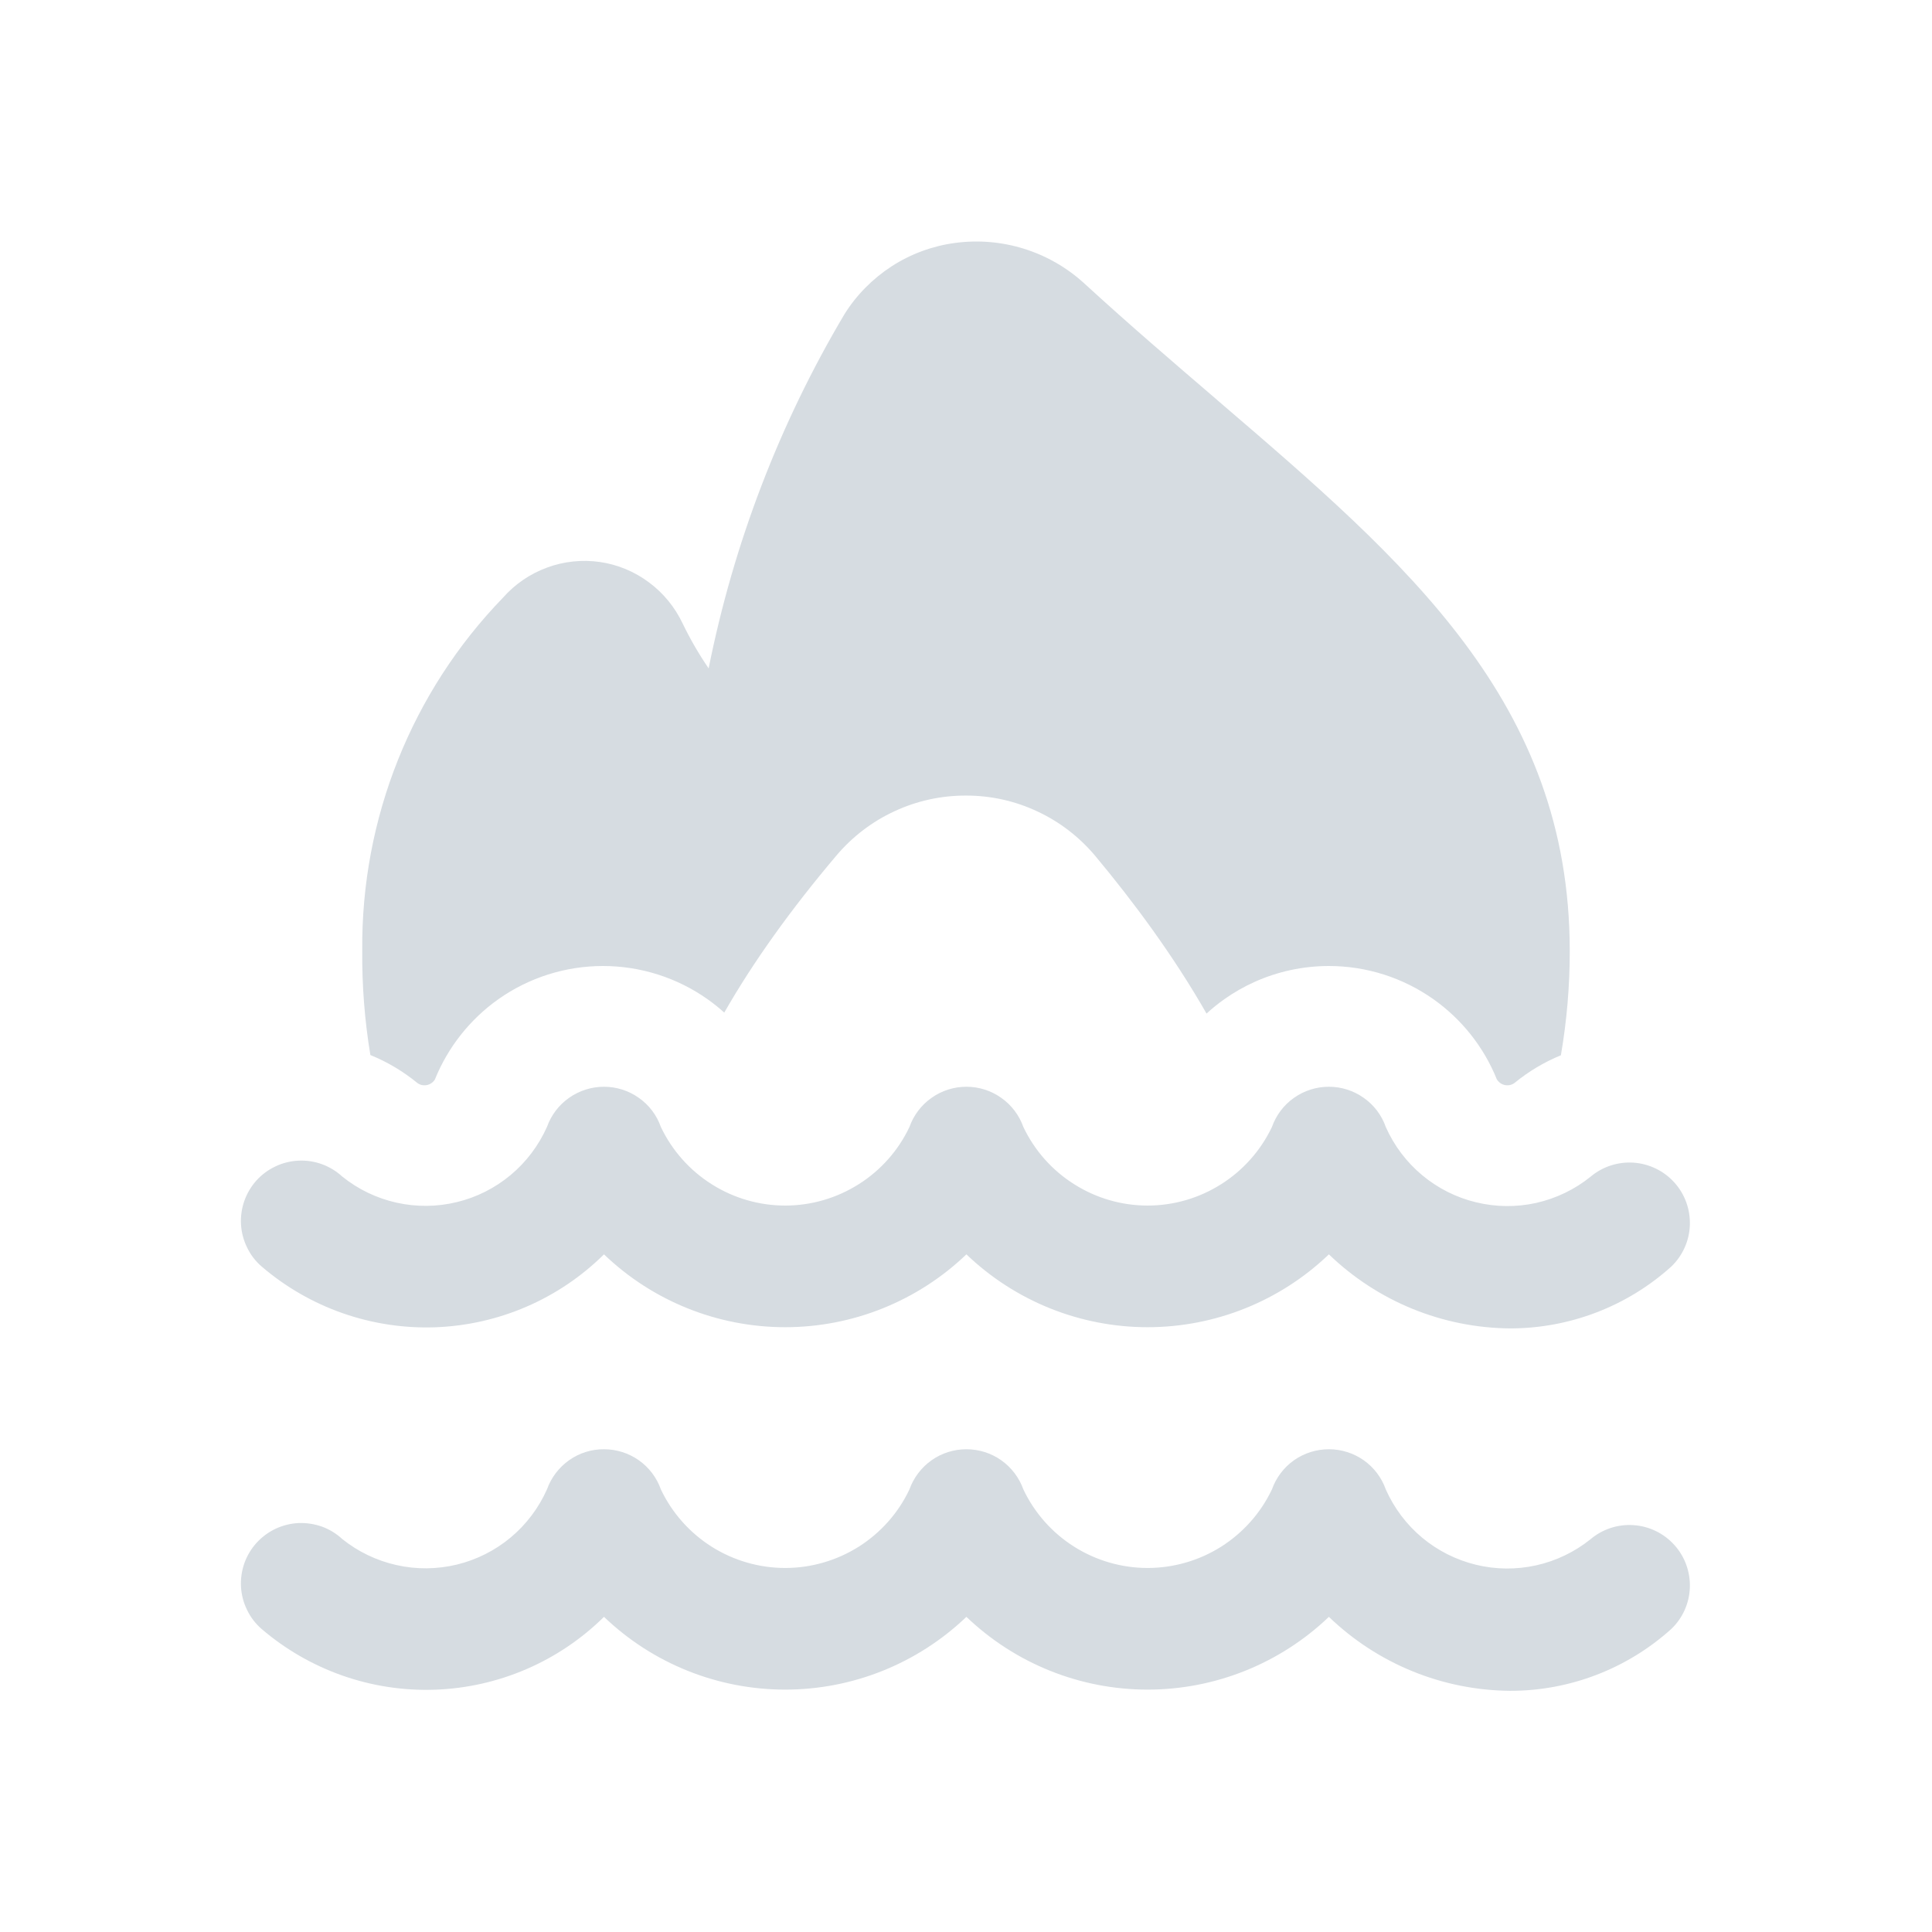 <svg width="24" height="24" viewBox="0 0 24 24" fill="none" xmlns="http://www.w3.org/2000/svg">
<path d="M18.759 21.004C17.918 20.997 17.113 20.668 16.508 20.085C15.902 20.665 15.095 20.989 14.256 20.989C13.417 20.989 12.611 20.665 12.005 20.085C11.399 20.665 10.593 20.989 9.754 20.989C8.915 20.989 8.108 20.665 7.503 20.085C6.942 20.639 6.193 20.962 5.405 20.99C4.617 21.018 3.848 20.748 3.249 20.235C3.174 20.17 3.113 20.09 3.07 20.001C3.026 19.912 3 19.815 2.994 19.716C2.988 19.616 3.002 19.517 3.034 19.423C3.067 19.329 3.118 19.243 3.184 19.169C3.251 19.095 3.331 19.035 3.421 18.992C3.51 18.95 3.608 18.925 3.707 18.92C3.806 18.916 3.905 18.931 3.999 18.964C4.092 18.998 4.178 19.05 4.251 19.118C4.448 19.276 4.679 19.387 4.926 19.442C5.173 19.498 5.429 19.495 5.675 19.436C5.921 19.376 6.15 19.261 6.344 19.099C6.538 18.937 6.692 18.732 6.795 18.501C6.847 18.355 6.943 18.229 7.07 18.139C7.196 18.05 7.348 18.002 7.503 18.003C7.658 18.003 7.809 18.051 7.936 18.14C8.063 18.23 8.159 18.357 8.21 18.503C8.349 18.795 8.568 19.041 8.841 19.214C9.114 19.386 9.431 19.478 9.754 19.478C10.077 19.478 10.393 19.386 10.667 19.214C10.94 19.041 11.159 18.795 11.297 18.503C11.349 18.357 11.445 18.23 11.572 18.14C11.698 18.051 11.85 18.003 12.005 18.003C12.16 18.003 12.312 18.051 12.438 18.14C12.565 18.23 12.661 18.357 12.713 18.503C12.852 18.795 13.07 19.041 13.344 19.214C13.617 19.386 13.933 19.478 14.256 19.478C14.579 19.478 14.896 19.386 15.169 19.214C15.442 19.041 15.661 18.795 15.8 18.503C15.852 18.357 15.947 18.23 16.074 18.14C16.201 18.051 16.352 18.003 16.508 18.003C16.663 18.003 16.814 18.051 16.941 18.14C17.068 18.23 17.164 18.357 17.215 18.503C17.318 18.734 17.472 18.939 17.666 19.101C17.86 19.263 18.089 19.378 18.335 19.438C18.581 19.498 18.837 19.5 19.084 19.445C19.33 19.39 19.561 19.279 19.758 19.121C19.907 18.995 20.099 18.932 20.294 18.946C20.488 18.959 20.67 19.048 20.8 19.193C20.931 19.338 20.999 19.528 20.992 19.723C20.985 19.917 20.902 20.102 20.761 20.236C20.212 20.731 19.498 21.005 18.759 21.004ZM18.759 16.502C17.918 16.495 17.113 16.166 16.508 15.582C15.902 16.163 15.095 16.487 14.256 16.487C13.417 16.487 12.611 16.163 12.005 15.582C11.399 16.163 10.593 16.487 9.754 16.487C8.915 16.487 8.108 16.163 7.503 15.582C6.942 16.137 6.193 16.46 5.405 16.488C4.617 16.515 3.848 16.246 3.249 15.732C3.174 15.667 3.113 15.588 3.07 15.498C3.026 15.409 3 15.312 2.994 15.213C2.988 15.114 3.002 15.014 3.034 14.921C3.067 14.827 3.118 14.74 3.184 14.666C3.251 14.592 3.331 14.532 3.421 14.49C3.51 14.447 3.608 14.423 3.707 14.418C3.806 14.413 3.905 14.428 3.999 14.462C4.092 14.496 4.178 14.548 4.251 14.615C4.448 14.774 4.679 14.885 4.926 14.94C5.173 14.995 5.429 14.993 5.675 14.933C5.921 14.874 6.15 14.758 6.344 14.596C6.538 14.434 6.692 14.229 6.795 13.998C6.847 13.852 6.943 13.726 7.07 13.637C7.196 13.548 7.348 13.5 7.503 13.5C7.658 13.5 7.809 13.548 7.936 13.638C8.063 13.727 8.159 13.854 8.21 14.001C8.349 14.292 8.568 14.539 8.841 14.711C9.114 14.884 9.431 14.976 9.754 14.976C10.077 14.976 10.393 14.884 10.667 14.711C10.94 14.539 11.159 14.292 11.297 14.001C11.349 13.854 11.445 13.727 11.572 13.638C11.698 13.548 11.85 13.5 12.005 13.5C12.16 13.5 12.312 13.548 12.438 13.638C12.565 13.727 12.661 13.854 12.713 14.001C12.852 14.292 13.07 14.539 13.344 14.711C13.617 14.884 13.933 14.976 14.256 14.976C14.579 14.976 14.896 14.884 15.169 14.711C15.442 14.539 15.661 14.292 15.8 14.001C15.852 13.854 15.947 13.727 16.074 13.638C16.201 13.548 16.352 13.5 16.508 13.5C16.663 13.5 16.814 13.548 16.941 13.638C17.068 13.727 17.164 13.854 17.215 14.001C17.318 14.232 17.472 14.436 17.666 14.598C17.86 14.76 18.089 14.876 18.335 14.935C18.581 14.995 18.837 14.998 19.084 14.943C19.33 14.887 19.561 14.777 19.758 14.618C19.907 14.492 20.099 14.43 20.294 14.443C20.488 14.457 20.67 14.545 20.8 14.69C20.931 14.835 20.999 15.025 20.992 15.22C20.985 15.415 20.902 15.599 20.761 15.734C20.212 16.229 19.498 16.502 18.759 16.502Z" fill="#D6DCE1"/>
<path d="M15.095 4.947L15.135 4.982C17.476 6.989 19.497 8.721 19.5 11.808C19.501 12.247 19.463 12.682 19.39 13.109C19.184 13.193 18.99 13.309 18.815 13.452C18.798 13.465 18.778 13.474 18.757 13.479C18.735 13.483 18.711 13.483 18.689 13.478C18.666 13.472 18.645 13.462 18.628 13.447C18.614 13.436 18.603 13.423 18.594 13.408C18.433 13.008 18.16 12.663 17.807 12.413C17.427 12.144 16.973 12 16.508 12C16.188 12 15.873 12.068 15.584 12.198C15.453 12.257 15.327 12.329 15.208 12.413C15.131 12.468 15.057 12.527 14.988 12.591C14.572 11.862 14.069 11.188 13.606 10.633C13.409 10.398 13.164 10.209 12.887 10.08C12.611 9.95 12.31 9.883 12.005 9.883H11.998C11.693 9.882 11.39 9.948 11.113 10.077C10.835 10.205 10.588 10.394 10.39 10.628C9.819 11.303 9.354 11.954 8.997 12.579C8.932 12.52 8.862 12.464 8.79 12.413C8.41 12.144 7.955 12 7.49 12C7.025 12 6.571 12.144 6.19 12.413C5.838 12.663 5.565 13.008 5.403 13.408C5.395 13.423 5.383 13.436 5.37 13.447C5.352 13.462 5.331 13.472 5.309 13.478C5.286 13.483 5.263 13.483 5.24 13.479C5.22 13.474 5.2 13.465 5.183 13.452C5.006 13.307 4.81 13.191 4.601 13.106C4.53 12.678 4.496 12.243 4.5 11.804C4.486 10.168 5.115 8.594 6.249 7.424C6.397 7.256 6.585 7.128 6.795 7.051C7.004 6.973 7.23 6.95 7.451 6.981C7.672 7.013 7.882 7.1 8.061 7.234C8.241 7.367 8.385 7.544 8.481 7.747C8.574 7.94 8.682 8.126 8.803 8.303C9.113 6.751 9.683 5.263 10.489 3.905C10.639 3.664 10.841 3.461 11.078 3.307C11.316 3.154 11.584 3.055 11.863 3.018C12.152 2.979 12.445 3.004 12.723 3.091C13.001 3.178 13.256 3.325 13.472 3.523C14.027 4.032 14.574 4.5 15.095 4.947Z" fill="#D6DCE1"/>
</svg>
